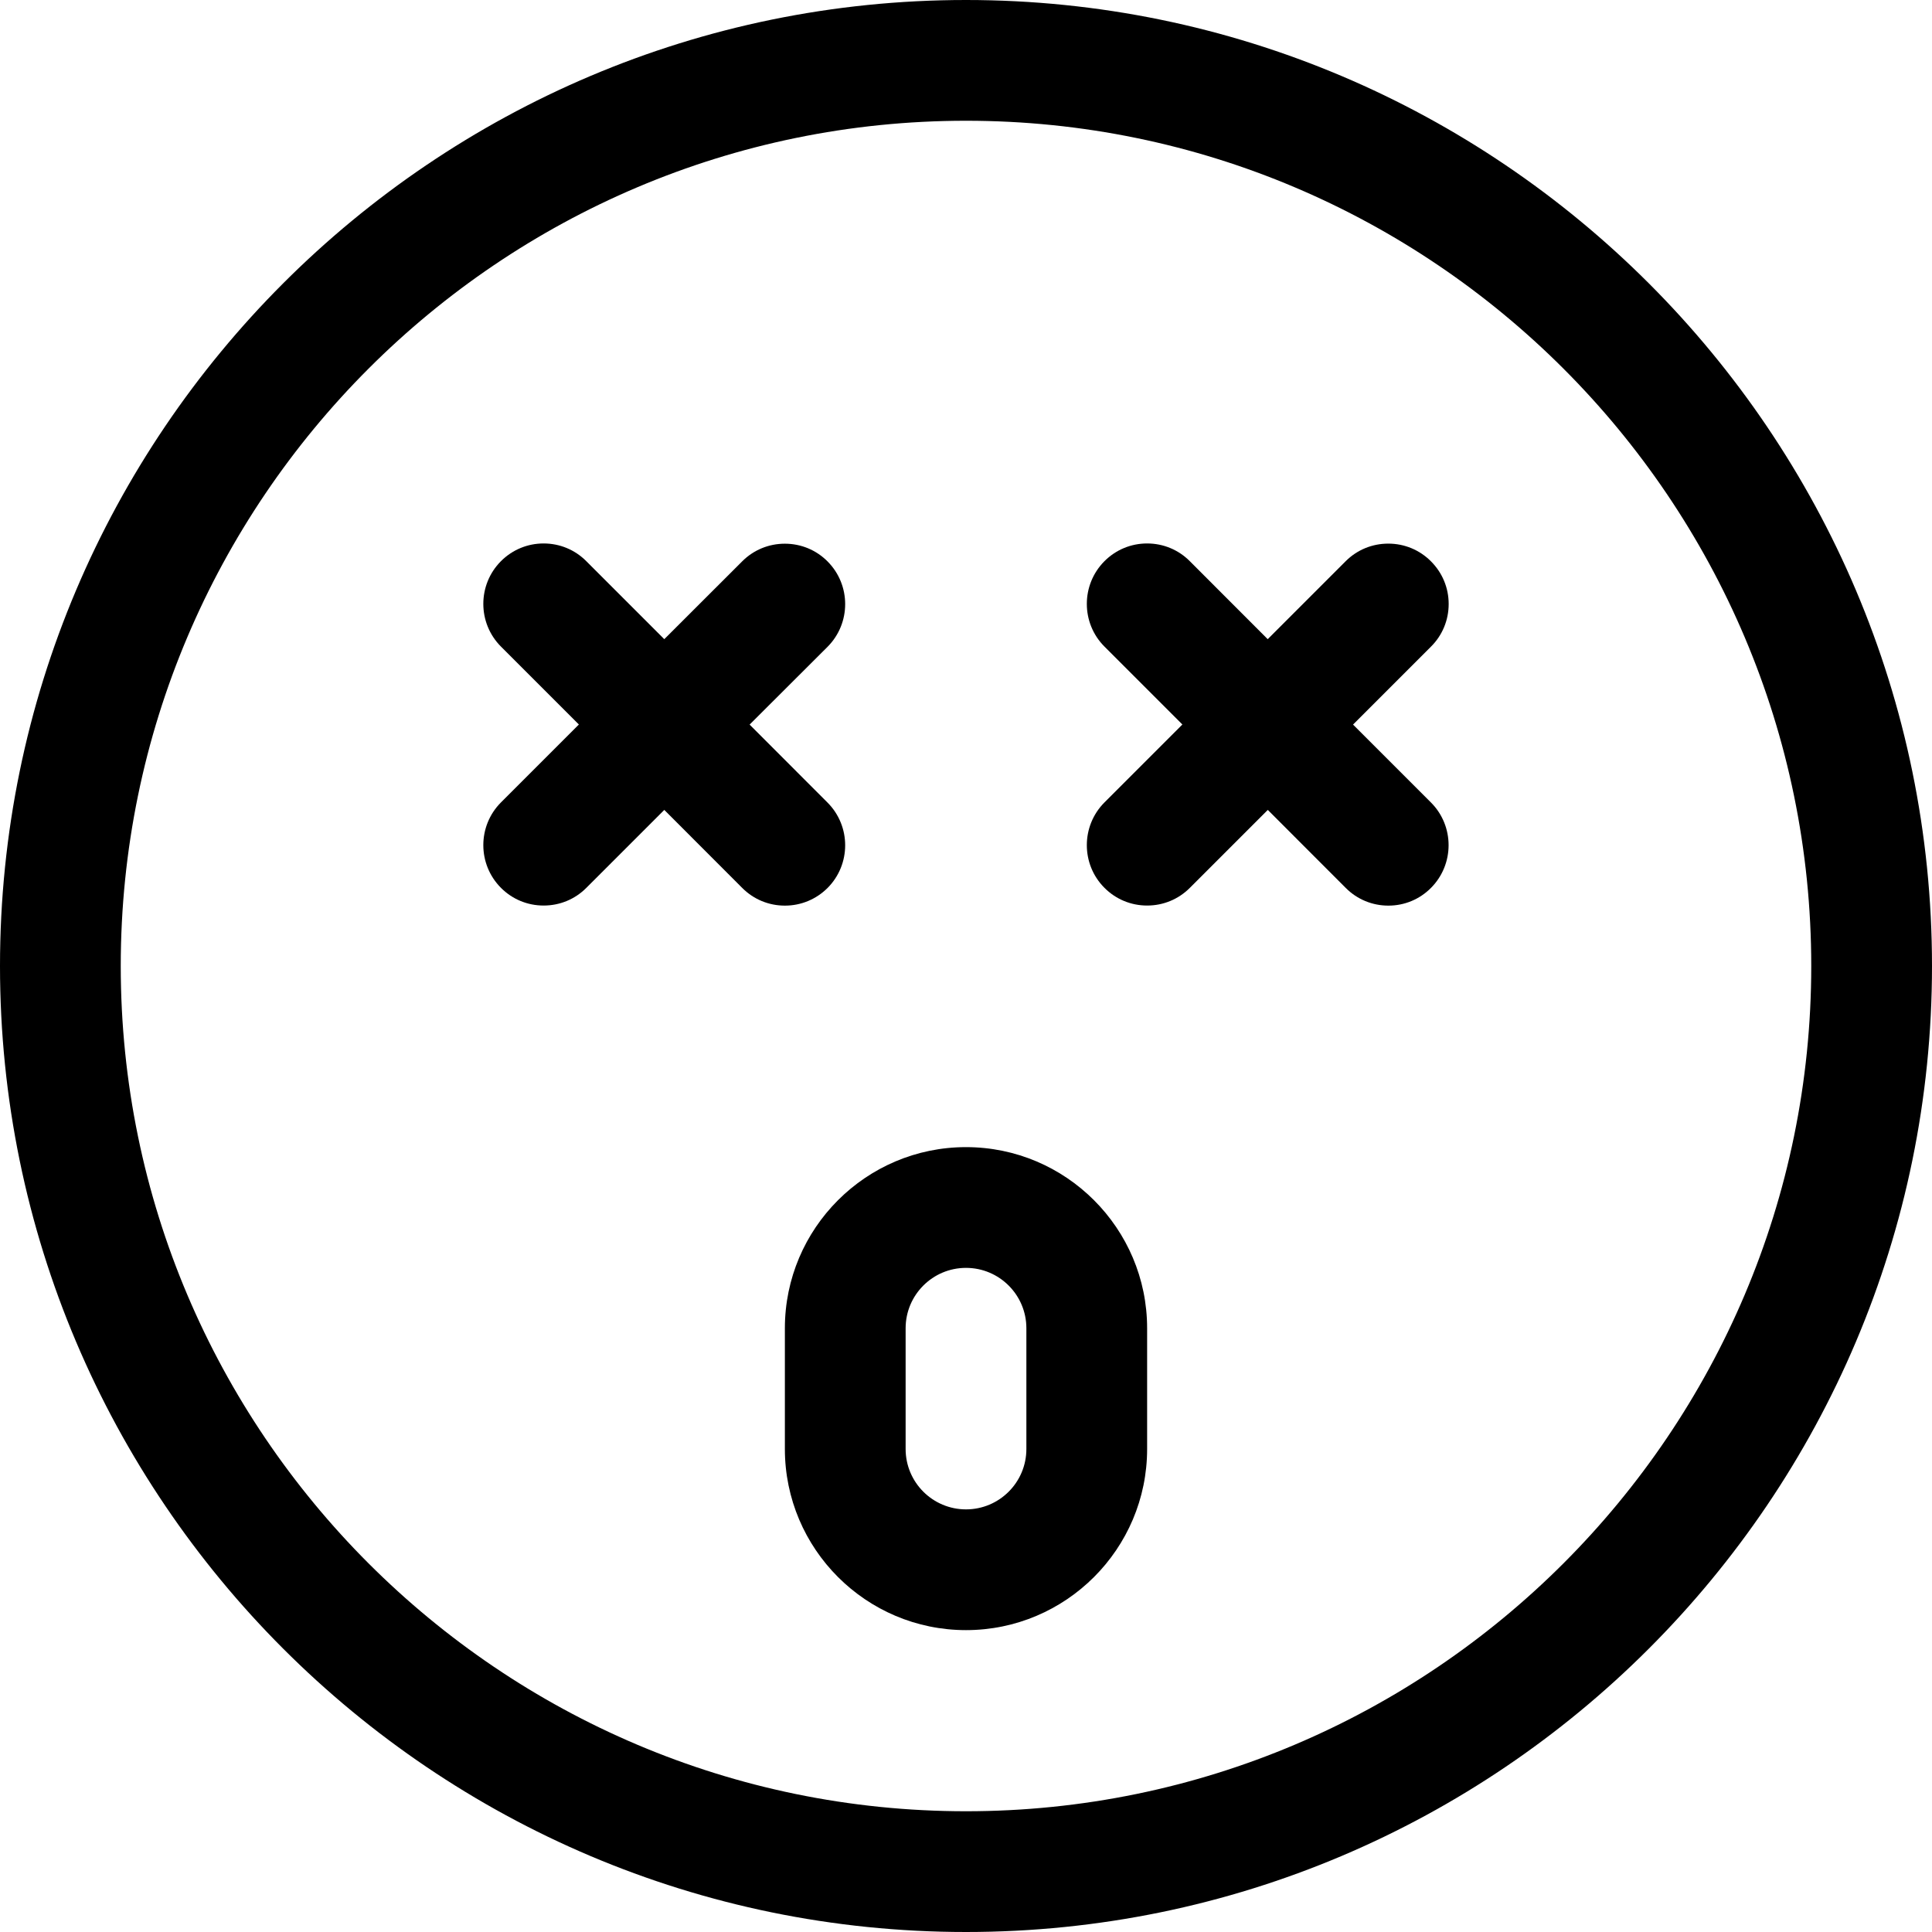 <?xml version="1.0" encoding="utf-8"?>
<!-- Generator: Adobe Illustrator 22.1.0, SVG Export Plug-In . SVG Version: 6.00 Build 0)  -->
<svg version="1.1" id="Layer_1" xmlns="http://www.w3.org/2000/svg" xmlns:xlink="http://www.w3.org/1999/xlink" x="0px" y="0px"
	 viewBox="0 0 24 24" style="enable-background:new 0 0 24 24;" xml:space="preserve">
<title>smiley-shook</title>
<g>
	<path d="M12,24C5.383,24,0,18.617,0,12C0,5.383,5.383,0,12,0c6.617,0,12,5.383,12,12C24,18.617,18.617,24,12,24z M12,1.5
		C6.21,1.5,1.5,6.21,1.5,12c0,5.79,4.71,10.5,10.5,10.5c5.79,0,10.5-4.71,10.5-10.5C22.5,6.21,17.79,1.5,12,1.5z"/>
	<path d="M9.75,11.25c-0.2,0-0.389-0.078-0.53-0.22l-0.968-0.969L7.283,11.03c-0.142,0.142-0.33,0.219-0.53,0.219
		c-0.2,0-0.389-0.078-0.53-0.22c-0.292-0.293-0.292-0.768,0-1.061l0.968-0.968L6.223,8.032c-0.292-0.293-0.292-0.768,0-1.061
		c0.142-0.142,0.33-0.22,0.53-0.22c0.2,0,0.389,0.078,0.53,0.22L8.252,7.94L9.22,6.973c0.142-0.142,0.33-0.219,0.53-0.219
		s0.389,0.078,0.53,0.22c0.292,0.293,0.292,0.768,0,1.061L9.312,9.001l0.968,0.969c0.292,0.293,0.292,0.768,0,1.061
		C10.138,11.172,9.95,11.25,9.75,11.25z"/>
	<path d="M17.247,11.25c-0.2,0-0.389-0.078-0.53-0.22l-0.968-0.969L14.78,11.03c-0.142,0.142-0.33,0.219-0.53,0.219
		s-0.389-0.078-0.53-0.22c-0.292-0.292-0.292-0.768,0-1.061l0.968-0.968L13.72,8.032c-0.292-0.292-0.292-0.768,0-1.061
		c0.142-0.142,0.33-0.22,0.53-0.22s0.389,0.078,0.53,0.22l0.968,0.969l0.968-0.968c0.142-0.142,0.33-0.219,0.53-0.219
		s0.389,0.078,0.53,0.22c0.142,0.142,0.22,0.33,0.22,0.53c0,0.2-0.078,0.389-0.22,0.53l-0.968,0.968l0.968,0.968
		c0.292,0.292,0.292,0.768,0,1.061C17.635,11.172,17.447,11.25,17.247,11.25z"/>
	<path d="M12,20.25c-1.241,0-2.25-1.009-2.25-2.25v-1.5c0-1.241,1.009-2.25,2.25-2.25c1.241,0,2.25,1.009,2.25,2.25V18
		C14.25,19.241,13.241,20.25,12,20.25z M12,15.75c-0.414,0-0.75,0.336-0.75,0.75V18c0,0.414,0.336,0.75,0.75,0.75
		s0.75-0.336,0.75-0.75v-1.5C12.75,16.086,12.414,15.75,12,15.75z"/>
</g>
</svg>
